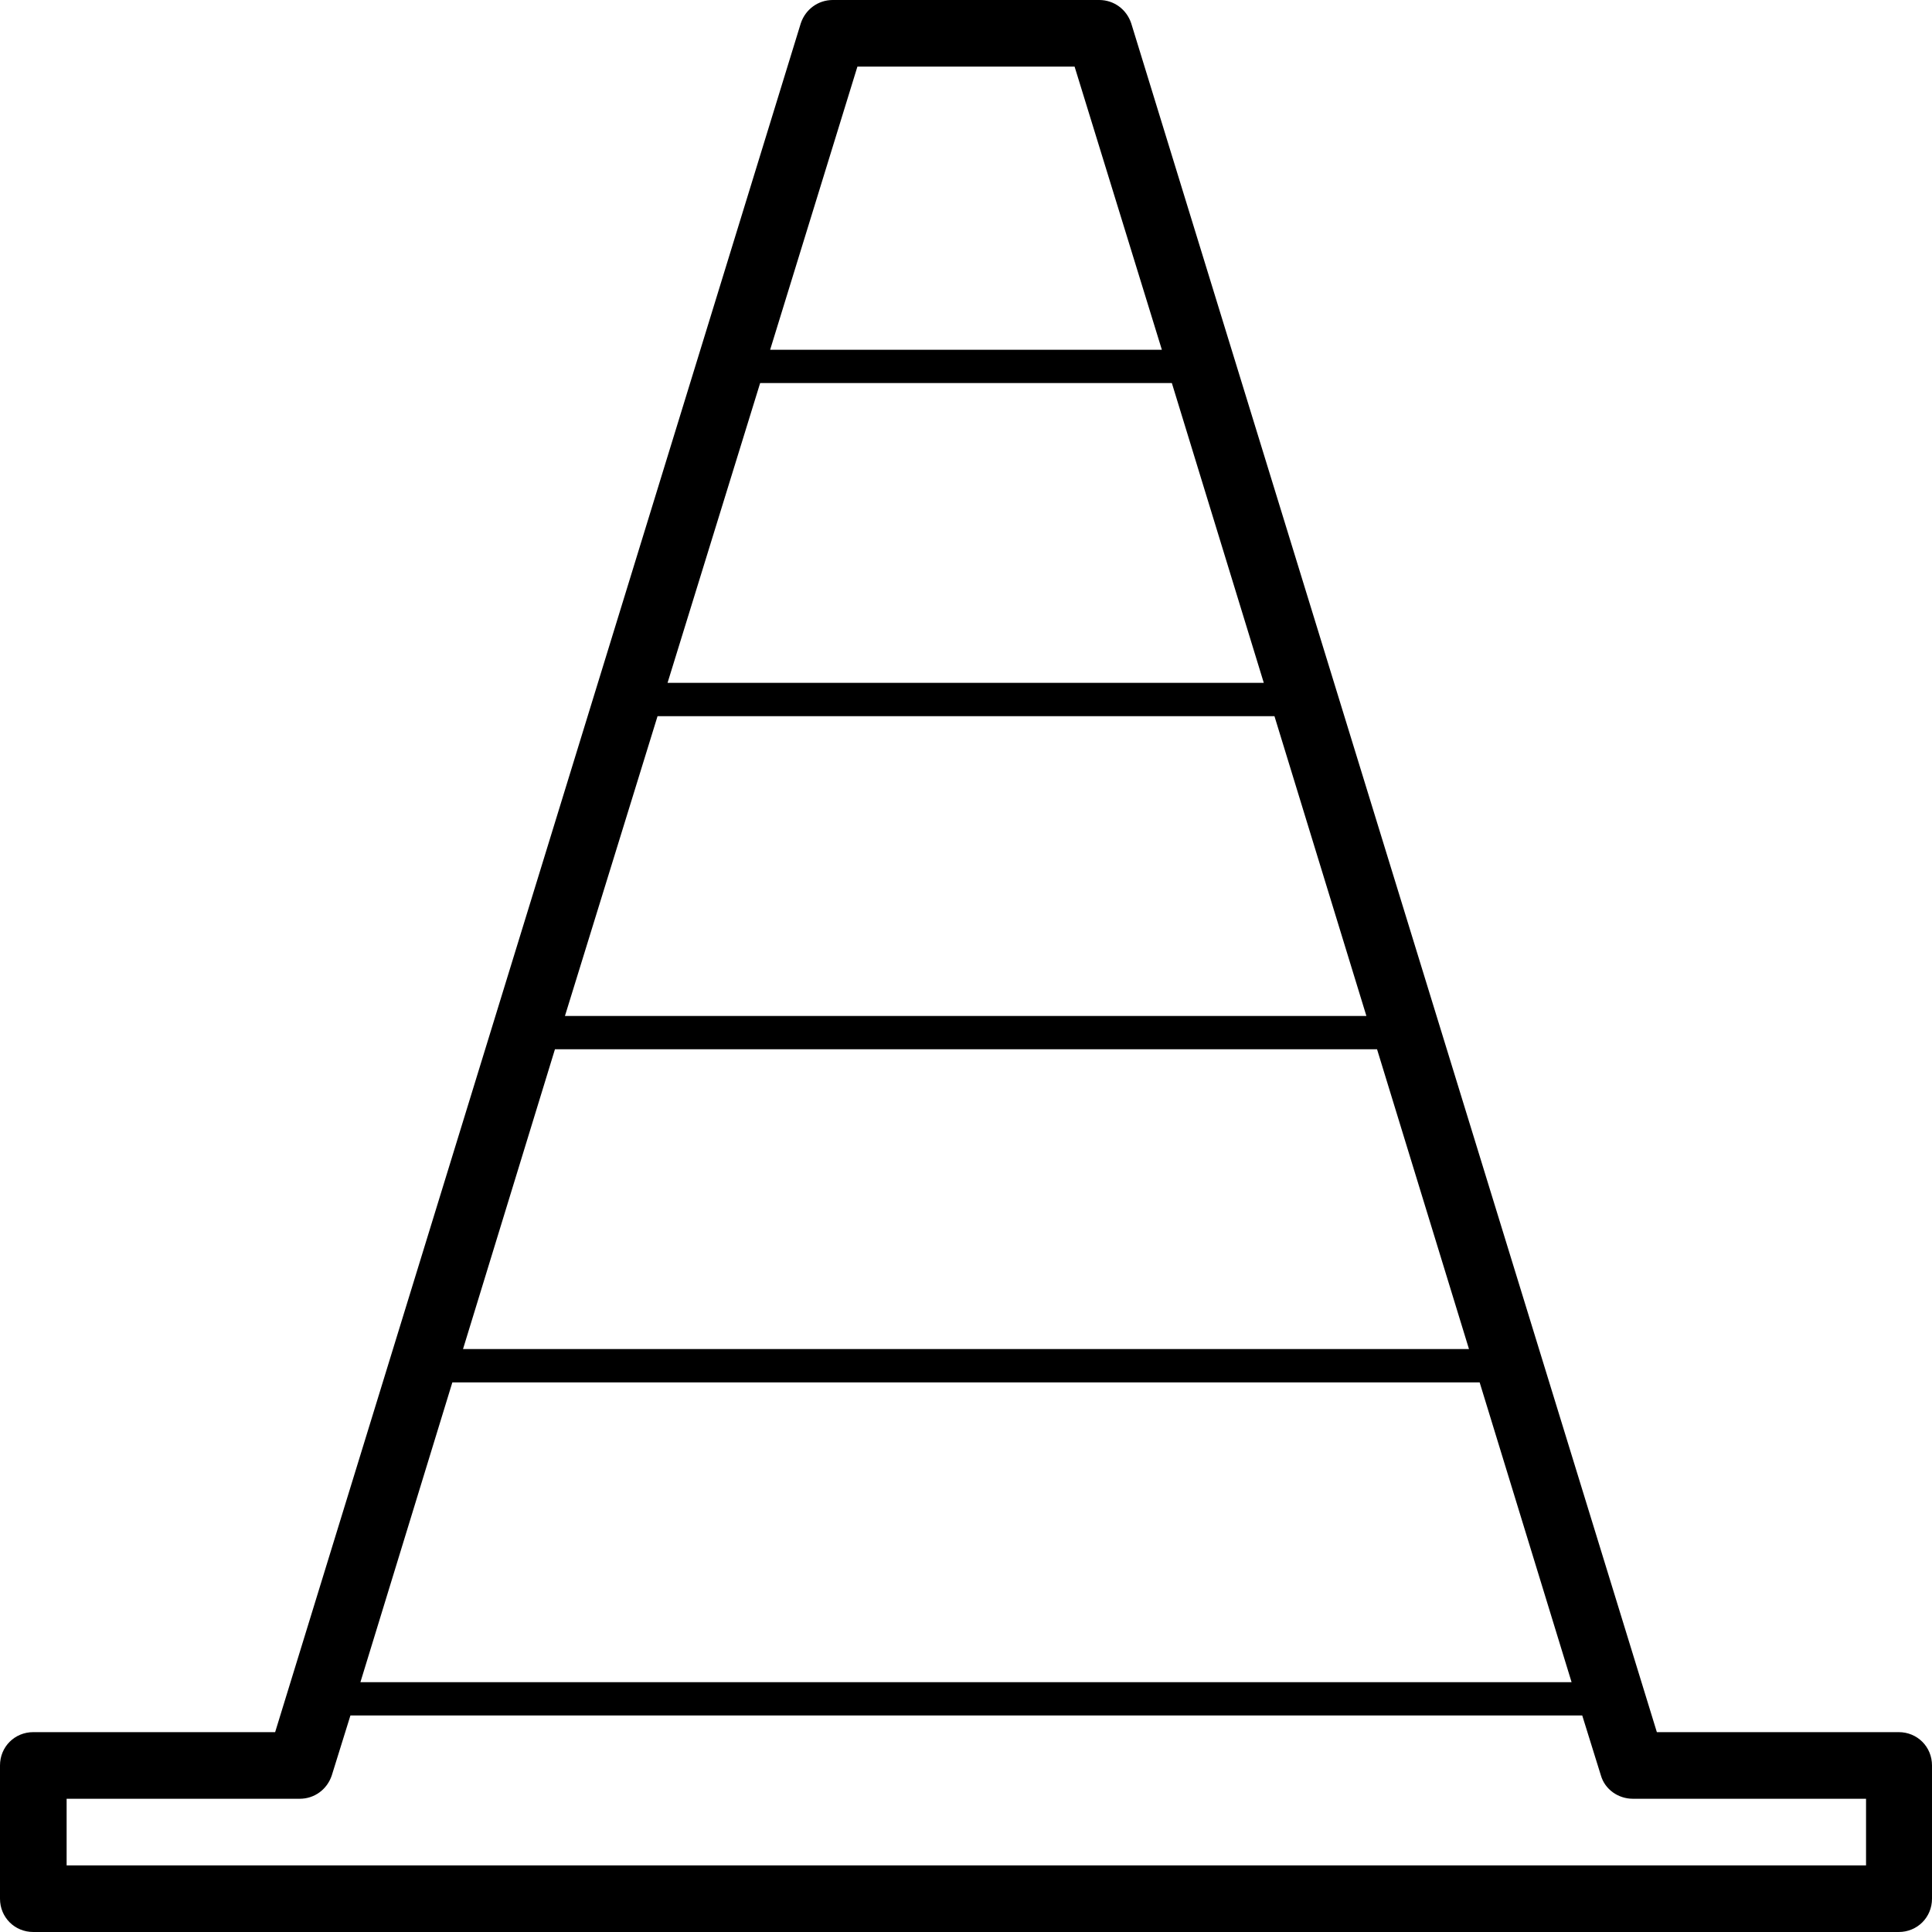<?xml version="1.0" encoding="iso-8859-1"?>
<!-- Generator: Adobe Illustrator 18.1.1, SVG Export Plug-In . SVG Version: 6.00 Build 0)  -->
<svg version="1.1" id="Capa_1" xmlns="http://www.w3.org/2000/svg" xmlns:xlink="http://www.w3.org/1999/xlink" x="0px" y="0px"
	 viewBox="0 0 591.6 591.6" style="enable-background:new 0 0 591.6 591.6;" xml:space="preserve">
<g>
	<g>
		<path d="M581.4,530.4h-74.052L346.392,7.14C344.964,2.856,341.088,0,336.6,0H255c-4.488,0-8.364,2.856-9.792,7.14L84.252,530.4
			H10.2c-5.712,0-10.2,4.488-10.2,10.2v40.8c0,5.712,4.488,10.2,10.2,10.2h571.2c5.712,0,10.2-4.488,10.2-10.2v-40.8
			C591.6,534.888,587.112,530.4,581.4,530.4z M232.764,117.3h126.072l28.152,91.8h-182.58L232.764,117.3z M201.348,219.3h188.904
			l28.152,91.8H172.992L201.348,219.3z M169.932,321.3h251.736l28.152,91.8H141.78L169.932,321.3z M138.516,423.3h314.568
			l28.152,91.8H110.364L138.516,423.3z M262.548,20.4h66.504l26.724,86.7H235.824L262.548,20.4z M571.2,571.2H20.4v-20.4h71.4
			c4.488,0,8.364-2.856,9.792-7.14l5.712-18.36H484.5l5.712,18.36c1.224,4.284,5.304,7.14,9.792,7.14h71.4v20.4H571.2z"/>
	</g>
</g>
<g>
</g>
<g>
</g>
<g>
</g>
<g>
</g>
<g>
</g>
<g>
</g>
<g>
</g>
<g>
</g>
<g>
</g>
<g>
</g>
<g>
</g>
<g>
</g>
<g>
</g>
<g>
</g>
<g>
</g>
</svg>
